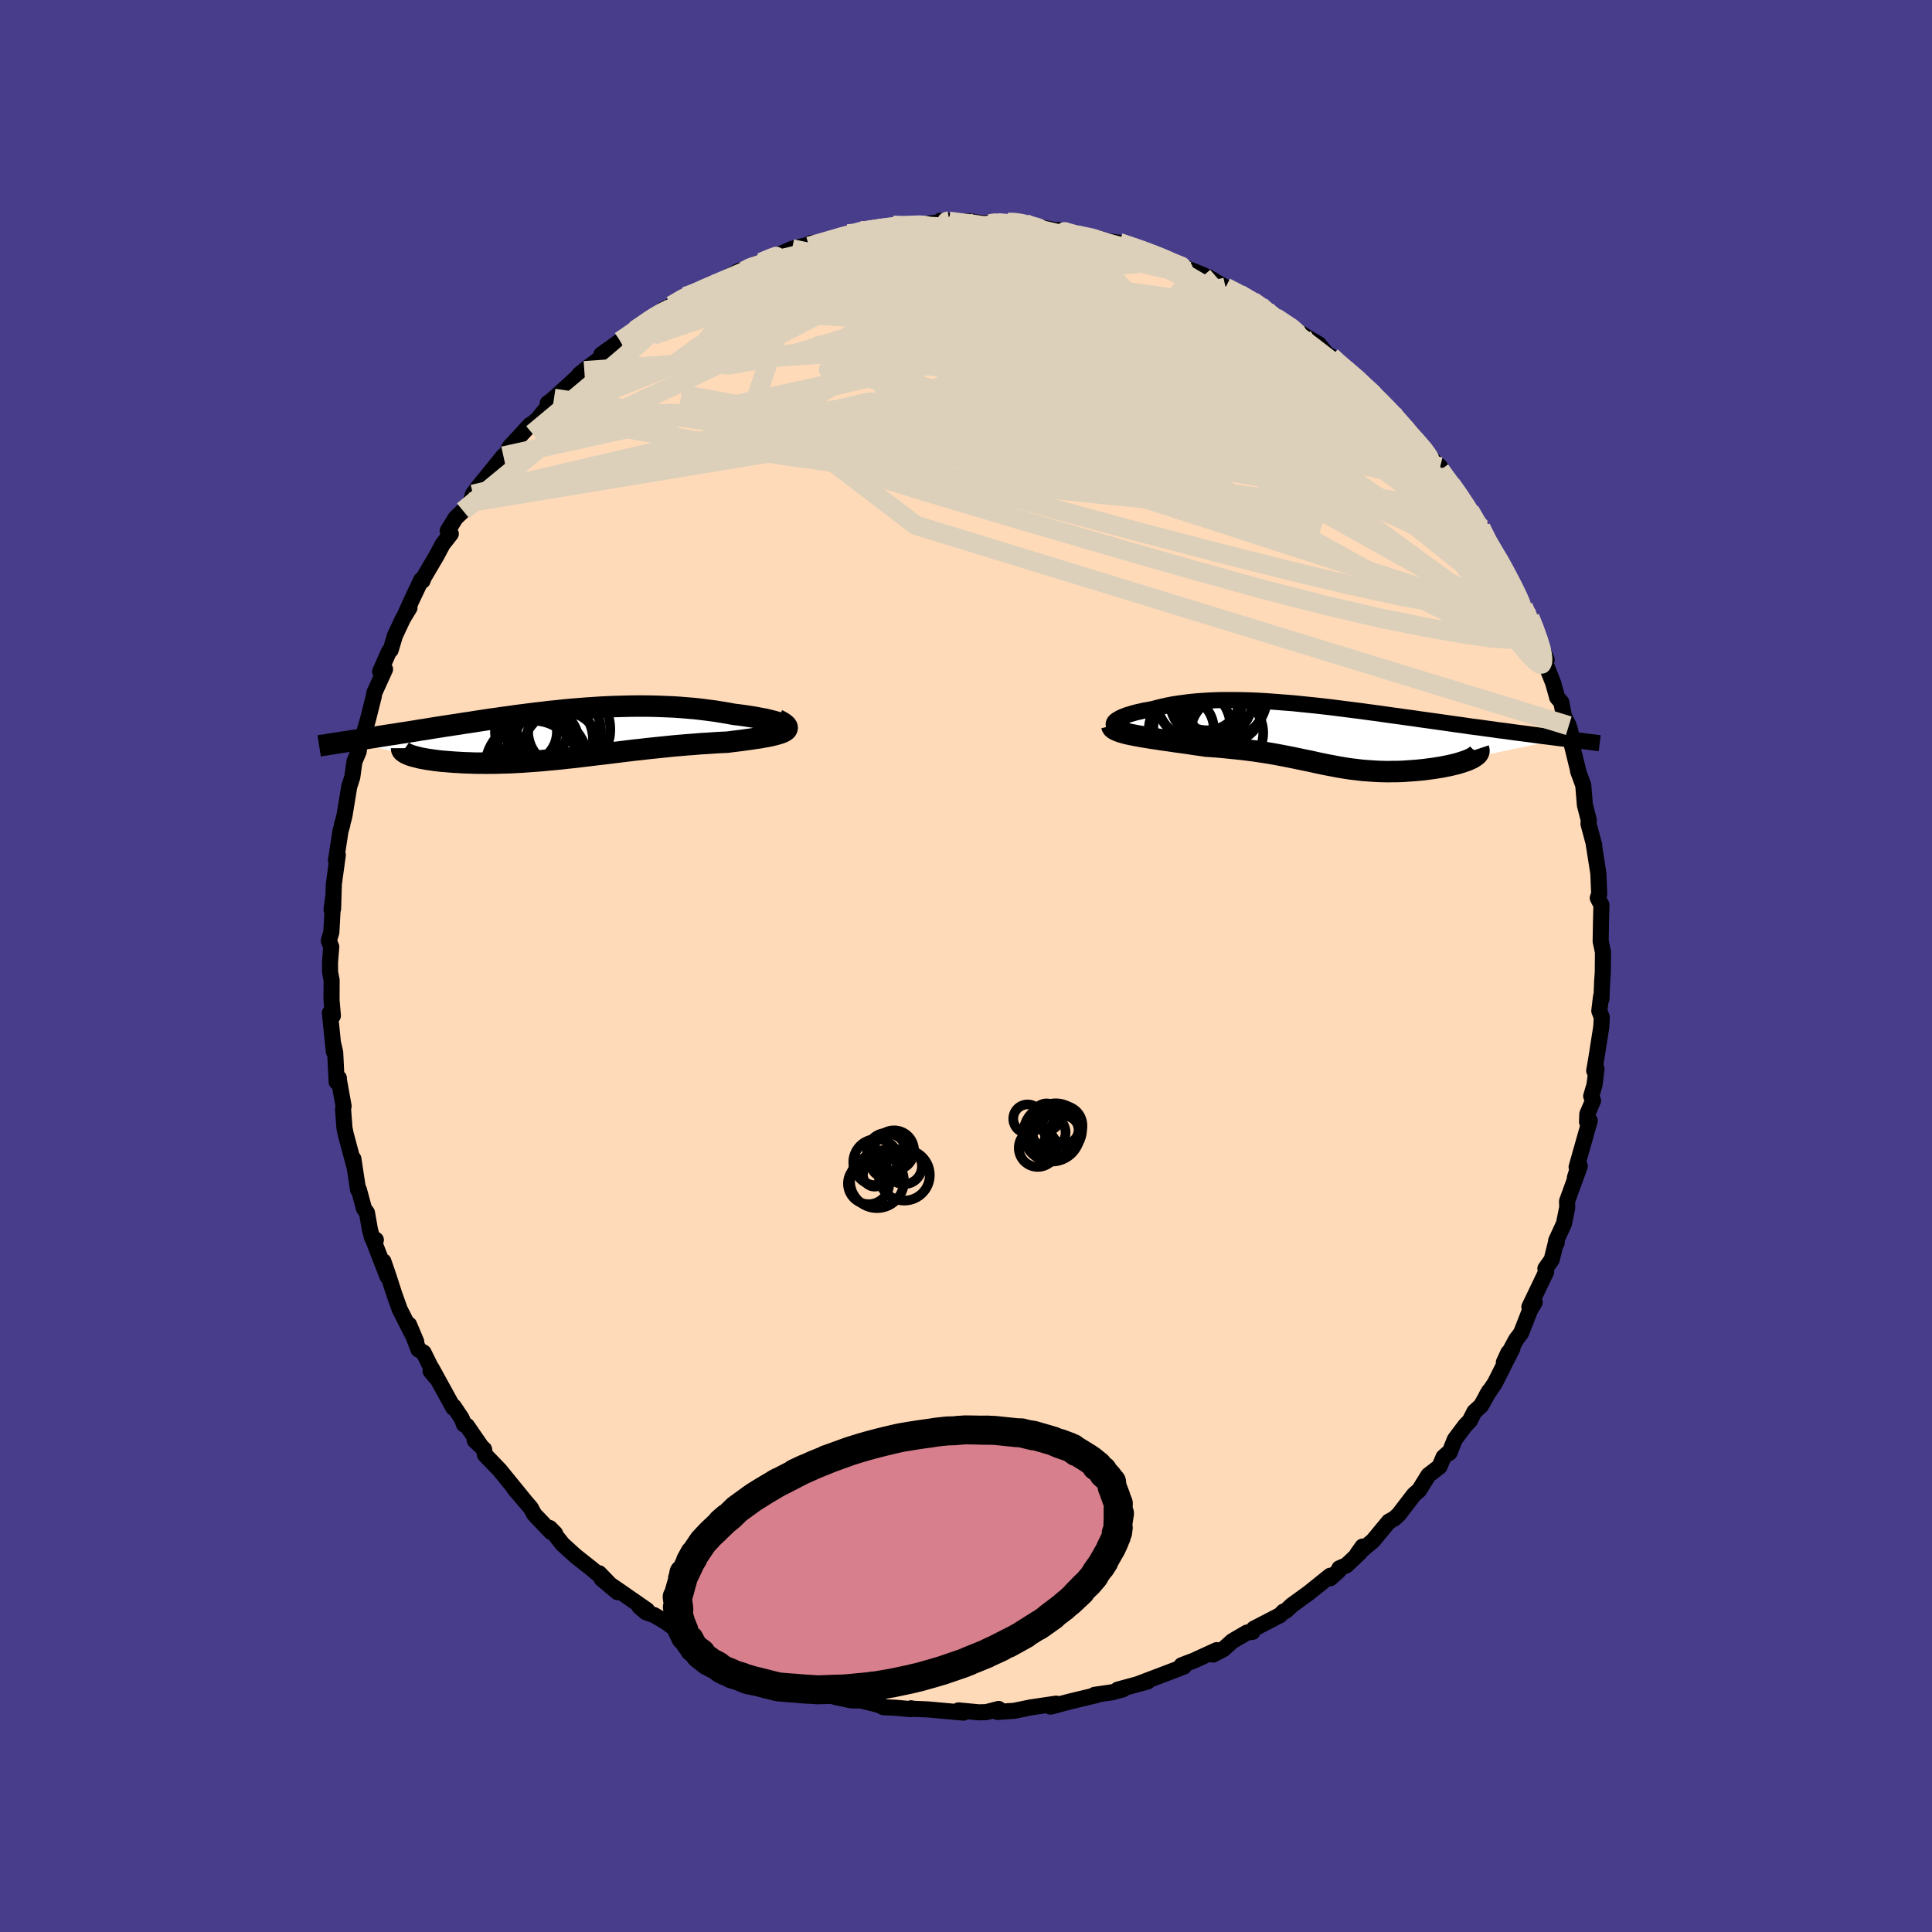 
  <svg viewBox="-100 -100 200 200" xmlns="http://www.w3.org/2000/svg" width="500" height="500" id="face-svg">
    <defs>
      <clipPath id="leftEyeClipPath">
        <polyline points="23,-0.94 22.88,-1.01 22.72,-1.09 22.53,-1.17 22.29,-1.25 22.02,-1.33 21.72,-1.41 21.39,-1.49 21.03,-1.58 20.64,-1.65 20.22,-1.73 19.78,-1.81 19.32,-1.88 18.84,-1.95 18.34,-2.02 17.82,-2.08 17.17,-2.2 16.51,-2.31 15.82,-2.42 15.13,-2.51 14.42,-2.6 13.71,-2.68 12.98,-2.74 12.25,-2.8 11.51,-2.85 10.76,-2.88 10.01,-2.91 9.26,-2.93 8.5,-2.94 7.74,-2.94 6.98,-2.93 6.22,-2.91 5.47,-2.89 4.71,-2.86 3.95,-2.82 3.19,-2.77 2.44,-2.72 1.69,-2.66 0.95,-2.6 0.21,-2.53 -0.53,-2.45 -1.26,-2.38 -1.98,-2.29 -2.7,-2.21 -3.42,-2.12 -4.12,-2.03 -4.82,-1.94 -5.51,-1.84 -6.19,-1.75 -6.86,-1.65 -7.53,-1.56 -8.18,-1.46 -8.83,-1.36 -9.46,-1.26 -10.09,-1.17 -10.7,-1.07 -11.31,-0.98 -11.9,-0.89 -12.48,-0.8 -13.06,-0.71 -13.61,-0.62 -14.16,-0.53 -14.7,-0.45 -15.22,-0.36 -15.73,-0.28 -16.23,-0.2 -16.72,-0.13 -17.2,-0.05 -17.67,0.02 -18.13,0.09 -18.58,0.16 -19.02,0.23 -19.45,0.3 -19.86,0.36 -20.27,0.43 -20.67,0.49 -21.06,0.55 -21.43,0.61 -21.8,0.66 -22.15,0.72 -15.88,2.08 -15.71,2.15 -15.53,2.21 -15.33,2.27 -15.12,2.32 -14.89,2.38 -14.65,2.44 -14.39,2.49 -14.11,2.54 -13.82,2.59 -13.52,2.63 -13.2,2.68 -12.86,2.72 -12.52,2.76 -12.16,2.79 -11.79,2.82 -11.4,2.85 -11,2.88 -10.58,2.9 -10.15,2.93 -9.71,2.94 -9.25,2.96 -8.78,2.97 -8.3,2.97 -7.81,2.98 -7.31,2.97 -6.8,2.97 -6.28,2.95 -5.76,2.94 -5.22,2.92 -4.68,2.89 -4.12,2.86 -3.56,2.82 -3,2.78 -2.43,2.74 -1.85,2.69 -1.26,2.63 -0.67,2.58 -0.07,2.52 0.53,2.45 1.14,2.39 1.75,2.32 2.37,2.24 2.99,2.17 3.62,2.09 4.26,2.02 4.9,1.94 5.54,1.86 6.2,1.78 6.85,1.7 7.51,1.62 8.18,1.55 8.85,1.47 9.52,1.4 10.2,1.33 10.89,1.26 11.57,1.19 12.27,1.13 12.96,1.07 13.66,1.02 14.35,0.96 15.05,0.92 15.75,0.87 16.44,0.83 17.13,0.8 17.65,0.73 18.15,0.67 18.64,0.61 19.12,0.54 19.58,0.48 20.02,0.41 20.45,0.35 20.85,0.28 21.23,0.21 21.59,0.14 21.92,0.06 22.23,-0.02 22.5,-0.1 22.73,-0.18 22.94,-0.27" />
      </clipPath>
      <clipPath id="rightEyeClipPath">
        <polyline points="-22.08,-1.4 -22.02,-1.5 -21.92,-1.6 -21.79,-1.7 -21.62,-1.8 -21.43,-1.91 -21.21,-2.01 -20.96,-2.11 -20.69,-2.21 -20.39,-2.3 -20.06,-2.4 -19.72,-2.49 -19.35,-2.57 -18.96,-2.66 -18.55,-2.73 -18.12,-2.81 -17.63,-2.94 -17.11,-3.07 -16.57,-3.19 -16.01,-3.3 -15.43,-3.39 -14.84,-3.47 -14.22,-3.55 -13.6,-3.61 -12.95,-3.66 -12.29,-3.7 -11.62,-3.73 -10.93,-3.75 -10.23,-3.75 -9.52,-3.75 -8.8,-3.74 -8.07,-3.72 -7.33,-3.69 -6.58,-3.65 -5.83,-3.6 -5.06,-3.54 -4.29,-3.48 -3.52,-3.42 -2.74,-3.34 -1.96,-3.26 -1.17,-3.18 -0.38,-3.09 0.41,-3 1.19,-2.9 1.98,-2.8 2.77,-2.7 3.56,-2.6 4.34,-2.49 5.12,-2.39 5.89,-2.28 6.66,-2.17 7.42,-2.07 8.18,-1.96 8.93,-1.86 9.67,-1.75 10.4,-1.65 11.12,-1.55 11.83,-1.45 12.53,-1.35 13.22,-1.25 13.9,-1.16 14.57,-1.06 15.22,-0.97 15.86,-0.89 16.49,-0.8 17.1,-0.72 17.7,-0.63 18.29,-0.56 18.87,-0.48 19.44,-0.4 19.99,-0.33 20.54,-0.26 21.07,-0.19 21.59,-0.12 22.1,-0.05 22.59,0.01 23.08,0.07 23.55,0.13 24,0.19 24.45,0.24 15.12,2.19 14.97,2.28 14.79,2.36 14.6,2.45 14.39,2.53 14.16,2.61 13.92,2.69 13.66,2.77 13.39,2.85 13.1,2.92 12.8,2.99 12.49,3.06 12.17,3.12 11.84,3.19 11.5,3.24 11.15,3.3 10.78,3.35 10.4,3.4 10.02,3.45 9.62,3.49 9.21,3.53 8.8,3.56 8.38,3.59 7.96,3.62 7.54,3.64 7.11,3.65 6.68,3.65 6.25,3.66 5.82,3.65 5.39,3.64 4.97,3.62 4.54,3.59 4.12,3.56 3.69,3.53 3.27,3.48 2.85,3.43 2.43,3.38 2.01,3.32 1.59,3.25 1.17,3.18 0.75,3.1 0.33,3.02 -0.1,2.94 -0.53,2.85 -0.97,2.76 -1.41,2.66 -1.86,2.56 -2.32,2.47 -2.79,2.37 -3.27,2.27 -3.76,2.17 -4.26,2.07 -4.79,1.97 -5.32,1.87 -5.88,1.77 -6.45,1.68 -7.04,1.59 -7.66,1.5 -8.29,1.42 -8.95,1.34 -9.62,1.27 -10.32,1.2 -11.04,1.13 -11.78,1.07 -12.54,1.02 -13.06,0.94 -13.58,0.87 -14.11,0.79 -14.63,0.71 -15.16,0.64 -15.68,0.57 -16.2,0.49 -16.71,0.42 -17.21,0.35 -17.71,0.27 -18.19,0.2 -18.67,0.12 -19.12,0.05 -19.56,-0.03 -19.98,-0.11" />
      </clipPath>
      <filter id="fuzzy">
        <feTurbulence id="turbulence" baseFrequency="0.05" numOctaves="3" type="noise" result="noise" />
        <feDisplacementMap in="SourceGraphic" in2="noise" scale="2" />
      </filter>
      <linearGradient id="rainbowGradient" x1="0%" y1="0%" x2="100%" y2="0%">
        <stop offset="0%" style="stop-color: rgb(185, 55, 55); stop-opacity: 1" />
        <stop offset="50%" style="stop-color: rgb(192, 192, 192); stop-opacity: 1" />
        <stop offset="100%" style="stop-color: rgb(148, 0, 211); stop-opacity: 1" />
      </linearGradient>
    </defs>
    <rect x="-100" y="-100" width="100%" height="100%" fill="rgb(72, 61, 139)" />
    <polyline id="faceContour" points="65.92,0.69 65.86,1.5 65.78,3.42 65.74,3.15 65.56,4.65 65.82,5.31 65.76,6.33 65.22,9.76 65.03,10.84 65.27,10.64 65.06,12.32 64.72,13.47 64.91,13.94 64.32,15.32 64.29,16.15 64.57,16.01 63.21,20.81 63.38,20.81 63.03,21.92 63.54,20.72 62.22,24.35 62.24,25 61.9,26.67 61.09,28.44 61.15,28.66 61.16,28.27 60.63,30.4 59.98,31.32 60.06,31.66 58.32,35.29 58.87,34.82 58.4,35.6 57.46,38 56.95,38.67 55.68,41.03 56.14,40.03 56.57,39.57 54.74,43.2 53.9,44.44 54.16,44 53.33,45.5 52.63,46.14 52.15,47.08 51.67,47.58 50.6,49.01 50.05,50.39 50.11,50.24 49.44,50.83 49.01,51.83 47.87,52.71 46.9,54.27 46.38,54.72 44.78,56.8 44.34,57.2 43.78,57.51 42.13,59.5 40.51,60.86 41.05,60.1 40.77,60.72 39.38,62.04 38.65,62.35 38.6,62.58 37.71,63.38 37.7,63.12 35.47,64.91 33.73,66.17 33.09,66.77 32.87,66.83 32.51,67.2 29.79,68.61 29.66,68.93 29.09,69 27.57,69.89 26.62,70.74 25.58,71.28 25.96,70.82 23.38,72 23.33,72 22.32,72.39 22.56,72.52 21.42,72.96 17.76,74.35 18.8,74.07 15.71,74.91 16.25,74.88 15.16,75.18 13.31,75.45 13.17,75.56 13.5,75.48 10.84,76.12 8.75,76.67 9.2,76.56 9.34,76.36 7.25,76.67 6.76,76.74 5,77.1 3.26,77.22 3.38,76.91 2.1,77.24 1.32,77.26 -0.77,77.06 -0.26,77.29 -3.46,77 -3.92,76.96 -5.59,76.89 -5.68,76.84 -5.72,76.93 -7.24,76.79 -8.53,76.73 -9.24,76.39 -8.7,76.57 -10.84,76.04 -11.88,76.02 -13.54,75.67 -15.56,74.86 -14.64,75.15 -15.07,75.06 -17.13,74.27 -18.05,74.08 -19.27,73.92 -19.28,73.78 -23,72.49 -22.24,72.36 -23.27,72.3 -24.64,71.51 -25.03,71.16 -25.94,71.05 -26.41,70.52 -27.34,70.27 -28.54,69.69 -29.4,69.14 -31.07,67.91 -32.27,67.2 -33.13,66.9 -33.81,66.32 -33.02,66.68 -36.06,64.57 -37.72,63.44 -36.08,64.82 -37.98,62.86 -37.74,63.25 -38.72,62.42 -40.44,61.06 -41.76,59.86 -43.09,58.18 -42.54,58.74 -42.95,58.59 -44.69,56.77 -45.06,56.09 -46.79,54.07 -45.55,55.52 -46.79,54 -48.28,52.17 -49.8,50.59 -49.89,50.03 -50.86,49.11 -50.25,49.65 -51.67,47.59 -51.96,47.46 -52.22,46.81 -53.03,45.6 -53.07,45.73 -55.32,41.64 -55.42,41.94 -54.89,42.58 -56.15,40.02 -56.68,39.7 -57.66,37.12 -56.91,38.89 -57.52,37.72 -58.62,35.55 -59.2,33.92 -59.78,32.12 -60.31,30.58 -59.89,32.15 -61.47,28.07 -61.09,28.35 -61.48,28.15 -61.71,27.25 -62.01,25.55 -62.32,25.11 -62.85,23.15 -62.93,23.17 -63.42,19.96 -63.33,20.69 -64.22,17.37 -64.34,16.77 -64.49,14.8 -64.43,14.51 -64.93,11.72 -64.92,11.6 -65.15,12 -65.3,8.95 -65.48,8.16 -65.44,8.86 -65.85,4.86 -65.54,5.15 -65.68,3.52 -65.67,1.48 -65.83,0.64 -65.84,-0.36 -65.71,-1.99 -65.96,-2.61 -65.7,-3.49 -65.49,-7.24 -65.68,-5.85 -65.52,-5.91 -65.44,-8.49 -65.03,-11.49 -65.22,-10.91 -64.75,-13.99 -64.56,-14.63 -64.6,-14.64 -64.42,-15.23 -64.32,-15.68 -63.85,-18.56 -63.53,-19.56 -63.31,-21.16 -62.88,-22.17 -62.72,-23.19 -62.43,-23.94 -62.53,-23.38 -61.91,-25.51 -61.31,-27.9 -61.25,-28.28 -60.14,-30.72 -60.65,-30.48 -59.74,-32.55 -59.56,-32.71 -59.12,-34.19 -58.29,-35.96 -57.61,-37.08 -58.11,-36.26 -57.4,-37.85 -56.39,-39.98 -56.26,-39.88 -56.15,-40.19 -54.81,-42.47 -54.17,-43.67 -53.33,-44.74 -53.66,-45.04 -52.83,-46.39 -52.06,-47.12 -51.3,-48 -51.04,-48.83 -50.51,-49.56 -48.97,-51.45 -47.89,-52.79 -47.66,-52.89 -47.24,-53.73 -46.38,-54.65 -45.11,-56.03 -45.62,-55.49 -44.33,-56.62 -42.83,-58.46 -43.3,-58.26 -43.15,-58.35 -42.65,-58.76 -39.51,-61.62 -40.04,-61.23 -39.26,-61.86 -37.33,-63.3 -37.75,-63.3 -35.79,-64.69 -34.81,-65.4 -34.93,-65.15 -34.27,-65.81 -32.2,-67.29 -31.38,-67.92 -30.48,-68.37 -29.04,-69.31 -28.72,-69.36 -27.27,-70.19 -26.75,-70.22 -26.4,-70.56 -25.66,-70.77 -23.44,-71.99 -22.97,-71.95 -22.37,-72.36 -21.62,-72.68 -21.65,-72.7 -20.77,-73.01 -18.01,-74.24 -16.38,-74.65 -16.06,-74.84 -16.25,-74.5 -13.9,-75.15 -12.24,-75.79 -10.98,-75.88 -11.69,-75.78 -11.03,-76.14 -10.6,-76.04 -7.85,-76.55 -7.54,-76.66 -5.58,-76.61 -5.76,-76.73 -3.6,-76.88 -1.71,-77.13 -2.67,-77.14 -1.35,-77.07 0.56,-77.08 -0.02,-77.09 2.47,-76.82 2.1,-76.91 4.31,-76.99 5.31,-76.98 6.08,-76.88 5.17,-76.94 7.67,-76.46 10.41,-75.97 9.59,-76.19 10.09,-76 11.47,-75.68 14.06,-75.21 13.12,-75.47 14.25,-75.09 15.88,-74.87 17.63,-74.3 17.22,-74.49 21.1,-72.94 19.81,-73.64 20.77,-73.03 21.29,-72.83 24.6,-71.51 24.52,-71.41 25.07,-71.31 26.09,-70.7 26.87,-70.26 28.29,-69.57 29.62,-68.85 30.46,-68.34 31.08,-67.87 30.98,-67.77 32.03,-67.15 34.86,-65.37 34.8,-65.26 34.12,-65.77 36.53,-64.36 37.31,-63.39 37.8,-63.1 38.54,-62.39 38.95,-62.03 41.22,-60.26 41.54,-59.72 42.61,-58.95 43.62,-57.77 44.57,-56.78 43.99,-57.2 44.54,-56.7 45.48,-55.56 47.38,-53.63 46.85,-53.78 49.08,-51.67 48.68,-51.95 49.09,-51.33 50.56,-49.32 50.2,-49.87 50.51,-49.49 52.15,-47.12 53.43,-44.99 53.3,-45.36 54.09,-43.57 54.66,-42.88 55.61,-41.32 55.78,-41.17 55.9,-40.46 56.52,-39.7 57.68,-37.21 57.94,-36.63 58.64,-34.9 58.37,-36.08 58.67,-35.4 59.73,-32.64 60.11,-31.7 59.95,-31.63 59.91,-31.51 60.78,-29.3 61.2,-27.8 61.63,-27.3 61.9,-25.84 62.4,-24.87 62.6,-24.14 62.64,-23.21 63.42,-20.03 63.36,-20.18 63.9,-18.71 64.07,-16.65 64.47,-15.1 64.44,-14.71 65.04,-12.49 64.96,-12.77 65.25,-10.93 65.46,-9.6 65.55,-7.46 65.4,-7.04 65.78,-6.32 65.74,-4.76 65.7,-2.54 65.8,-2.1 65.94,-1.43 65.92,0.69 65.86,1.5" fill="rgb(255, 218, 185)" stroke="black" stroke-width="1.667" stroke-linejoin="round" filter="url(#fuzzy)" />
    <g transform="translate(37.4 -23.78)">
      <polyline id="rightCountour" points="-22.08,-1.4 -22.02,-1.5 -21.92,-1.6 -21.79,-1.7 -21.62,-1.8 -21.43,-1.91 -21.21,-2.01 -20.96,-2.11 -20.69,-2.21 -20.39,-2.3 -20.06,-2.4 -19.72,-2.49 -19.35,-2.57 -18.96,-2.66 -18.55,-2.73 -18.12,-2.81 -17.63,-2.94 -17.11,-3.07 -16.57,-3.19 -16.01,-3.3 -15.43,-3.39 -14.84,-3.47 -14.22,-3.55 -13.6,-3.61 -12.95,-3.66 -12.29,-3.7 -11.62,-3.73 -10.93,-3.75 -10.23,-3.75 -9.52,-3.75 -8.8,-3.74 -8.07,-3.72 -7.33,-3.69 -6.58,-3.65 -5.83,-3.6 -5.06,-3.54 -4.29,-3.48 -3.52,-3.42 -2.74,-3.34 -1.96,-3.26 -1.17,-3.18 -0.38,-3.09 0.41,-3 1.19,-2.9 1.98,-2.8 2.77,-2.7 3.56,-2.6 4.34,-2.49 5.12,-2.39 5.89,-2.28 6.66,-2.17 7.42,-2.07 8.18,-1.96 8.93,-1.86 9.67,-1.75 10.4,-1.65 11.12,-1.55 11.83,-1.45 12.53,-1.35 13.22,-1.25 13.9,-1.16 14.57,-1.06 15.22,-0.97 15.86,-0.89 16.49,-0.8 17.1,-0.72 17.7,-0.63 18.29,-0.56 18.87,-0.48 19.44,-0.4 19.99,-0.33 20.54,-0.26 21.07,-0.19 21.59,-0.12 22.1,-0.05 22.59,0.01 23.08,0.07 23.55,0.13 24,0.19 24.45,0.24 15.12,2.19 14.97,2.28 14.79,2.36 14.6,2.45 14.39,2.53 14.16,2.61 13.92,2.69 13.66,2.77 13.39,2.85 13.1,2.92 12.8,2.99 12.49,3.06 12.17,3.12 11.84,3.19 11.5,3.24 11.15,3.3 10.78,3.35 10.4,3.4 10.02,3.45 9.62,3.49 9.21,3.53 8.8,3.56 8.38,3.59 7.96,3.62 7.54,3.64 7.11,3.65 6.68,3.65 6.25,3.66 5.82,3.65 5.39,3.64 4.97,3.62 4.54,3.59 4.12,3.56 3.69,3.53 3.27,3.48 2.85,3.43 2.43,3.38 2.01,3.32 1.59,3.25 1.17,3.18 0.75,3.1 0.33,3.02 -0.1,2.94 -0.53,2.85 -0.97,2.76 -1.41,2.66 -1.86,2.56 -2.32,2.47 -2.79,2.37 -3.27,2.27 -3.76,2.17 -4.26,2.07 -4.79,1.97 -5.32,1.87 -5.88,1.77 -6.45,1.68 -7.04,1.59 -7.66,1.5 -8.29,1.42 -8.95,1.34 -9.62,1.27 -10.32,1.2 -11.04,1.13 -11.78,1.07 -12.54,1.02 -13.06,0.94 -13.58,0.87 -14.11,0.79 -14.63,0.71 -15.16,0.64 -15.68,0.57 -16.2,0.49 -16.71,0.42 -17.21,0.35 -17.71,0.27 -18.19,0.2 -18.67,0.12 -19.12,0.05 -19.56,-0.03 -19.98,-0.11" fill="white" stroke="white" stroke-width="0" stroke-linejoin="round" filter="url(#fuzzy)" />
    </g>
    <g transform="translate(-41.83 -23.97)">
      <polyline id="leftCountour" points="23,-0.94 22.88,-1.01 22.72,-1.09 22.53,-1.17 22.29,-1.25 22.02,-1.33 21.72,-1.41 21.39,-1.49 21.03,-1.58 20.64,-1.65 20.22,-1.73 19.78,-1.81 19.32,-1.88 18.84,-1.95 18.34,-2.02 17.82,-2.08 17.17,-2.2 16.51,-2.31 15.82,-2.42 15.13,-2.51 14.42,-2.6 13.71,-2.68 12.98,-2.74 12.25,-2.8 11.51,-2.85 10.76,-2.88 10.01,-2.91 9.26,-2.93 8.5,-2.94 7.74,-2.94 6.98,-2.93 6.22,-2.91 5.47,-2.89 4.71,-2.86 3.95,-2.82 3.19,-2.77 2.44,-2.72 1.69,-2.66 0.95,-2.6 0.21,-2.53 -0.53,-2.45 -1.26,-2.38 -1.98,-2.29 -2.7,-2.21 -3.42,-2.12 -4.12,-2.03 -4.82,-1.94 -5.51,-1.84 -6.19,-1.75 -6.86,-1.65 -7.53,-1.56 -8.18,-1.46 -8.83,-1.36 -9.46,-1.26 -10.09,-1.17 -10.7,-1.07 -11.31,-0.98 -11.9,-0.89 -12.48,-0.8 -13.06,-0.71 -13.61,-0.62 -14.16,-0.53 -14.7,-0.45 -15.22,-0.36 -15.73,-0.28 -16.23,-0.2 -16.72,-0.13 -17.2,-0.05 -17.67,0.02 -18.13,0.09 -18.58,0.16 -19.02,0.23 -19.45,0.3 -19.86,0.36 -20.27,0.43 -20.67,0.49 -21.06,0.55 -21.43,0.61 -21.8,0.66 -22.15,0.72 -15.88,2.08 -15.71,2.15 -15.53,2.21 -15.33,2.27 -15.12,2.32 -14.89,2.38 -14.65,2.44 -14.39,2.49 -14.11,2.54 -13.82,2.59 -13.52,2.63 -13.2,2.68 -12.86,2.72 -12.52,2.76 -12.16,2.79 -11.79,2.82 -11.4,2.85 -11,2.88 -10.58,2.9 -10.15,2.93 -9.71,2.94 -9.25,2.96 -8.78,2.97 -8.3,2.97 -7.81,2.98 -7.31,2.97 -6.8,2.97 -6.28,2.95 -5.76,2.94 -5.22,2.92 -4.68,2.89 -4.12,2.86 -3.56,2.82 -3,2.78 -2.43,2.74 -1.85,2.69 -1.26,2.63 -0.67,2.58 -0.07,2.52 0.53,2.45 1.14,2.39 1.75,2.32 2.37,2.24 2.99,2.17 3.62,2.09 4.26,2.02 4.9,1.94 5.54,1.86 6.2,1.78 6.85,1.7 7.51,1.62 8.18,1.55 8.85,1.47 9.52,1.4 10.2,1.33 10.89,1.26 11.57,1.19 12.27,1.13 12.96,1.07 13.66,1.02 14.35,0.96 15.05,0.92 15.75,0.87 16.44,0.83 17.13,0.8 17.65,0.73 18.15,0.67 18.64,0.61 19.12,0.54 19.58,0.48 20.02,0.41 20.45,0.35 20.85,0.28 21.23,0.21 21.59,0.14 21.92,0.06 22.23,-0.02 22.5,-0.1 22.73,-0.18 22.94,-0.27" fill="white" stroke="white" stroke-width="0" stroke-linejoin="round" filter="url(#fuzzy)" />
    </g>
    <g transform="translate(37.4 -23.78)">
      <polyline id="rightUpper" points="-20.52,-0.67 -20.89,-0.7 -21.2,-0.75 -21.46,-0.81 -21.68,-0.87 -21.85,-0.95 -21.98,-1.03 -22.06,-1.11 -22.11,-1.2 -22.11,-1.3 -22.08,-1.4 -22.02,-1.5 -21.92,-1.6 -21.79,-1.7 -21.62,-1.8 -21.43,-1.91 -21.21,-2.01 -20.96,-2.11 -20.69,-2.21 -20.39,-2.3 -20.06,-2.4 -19.72,-2.49 -19.35,-2.57 -18.96,-2.66 -18.55,-2.73 -18.12,-2.81 -17.63,-2.94 -17.11,-3.07 -16.57,-3.19 -16.01,-3.3 -15.43,-3.39 -14.84,-3.47 -14.22,-3.55 -13.6,-3.61 -12.95,-3.66 -12.29,-3.7 -11.62,-3.73 -10.93,-3.75 -10.23,-3.75 -9.52,-3.75 -8.8,-3.74 -8.07,-3.72 -7.33,-3.69 -6.58,-3.65 -5.83,-3.6 -5.06,-3.54 -4.29,-3.48 -3.52,-3.42 -2.74,-3.34 -1.96,-3.26 -1.17,-3.18 -0.38,-3.09 0.41,-3 1.19,-2.9 1.98,-2.8 2.77,-2.7 3.56,-2.6 4.34,-2.49 5.12,-2.39 5.89,-2.28 6.66,-2.17 7.42,-2.07 8.18,-1.96 8.93,-1.86 9.67,-1.75 10.4,-1.65 11.12,-1.55 11.83,-1.45 12.53,-1.35 13.22,-1.25 13.9,-1.16 14.57,-1.06 15.22,-0.97 15.86,-0.89 16.49,-0.8 17.1,-0.72 17.7,-0.63 18.29,-0.56 18.87,-0.48 19.44,-0.4 19.99,-0.33 20.54,-0.26 21.07,-0.19 21.59,-0.12 22.1,-0.05 22.59,0.01 23.08,0.07 23.55,0.13 24,0.19 24.45,0.24 24.88,0.3 25.3,0.35 25.71,0.4 26.1,0.45 26.48,0.5 26.85,0.55 27.21,0.59 27.55,0.63 27.88,0.68 28.2,0.72" fill="none" stroke="black" stroke-width="1.667" stroke-linejoin="round" filter="url(#fuzzy)" />
      <polyline id="rightLower" points="-22.31,-1.1 -22.28,-0.98 -22.2,-0.86 -22.07,-0.75 -21.88,-0.65 -21.66,-0.55 -21.39,-0.45 -21.08,-0.36 -20.74,-0.27 -20.38,-0.19 -19.98,-0.11 -19.56,-0.03 -19.12,0.05 -18.67,0.12 -18.19,0.2 -17.71,0.27 -17.21,0.35 -16.71,0.42 -16.2,0.49 -15.68,0.57 -15.16,0.64 -14.63,0.71 -14.11,0.79 -13.58,0.87 -13.06,0.94 -12.54,1.02 -11.78,1.07 -11.04,1.13 -10.32,1.2 -9.62,1.27 -8.95,1.34 -8.29,1.42 -7.66,1.5 -7.04,1.59 -6.45,1.68 -5.88,1.77 -5.32,1.87 -4.79,1.97 -4.26,2.07 -3.76,2.17 -3.27,2.27 -2.79,2.37 -2.32,2.47 -1.86,2.56 -1.41,2.66 -0.97,2.76 -0.53,2.85 -0.1,2.94 0.33,3.02 0.75,3.1 1.17,3.18 1.59,3.25 2.01,3.32 2.43,3.38 2.85,3.43 3.27,3.48 3.69,3.53 4.12,3.56 4.54,3.59 4.97,3.62 5.39,3.64 5.82,3.65 6.25,3.66 6.68,3.65 7.11,3.65 7.54,3.64 7.96,3.62 8.38,3.59 8.8,3.56 9.21,3.53 9.62,3.49 10.02,3.45 10.4,3.4 10.78,3.35 11.15,3.3 11.5,3.24 11.84,3.19 12.17,3.12 12.49,3.06 12.8,2.99 13.1,2.92 13.39,2.85 13.66,2.77 13.92,2.69 14.16,2.61 14.39,2.53 14.6,2.45 14.79,2.36 14.97,2.28 15.12,2.19 15.26,2.1 15.38,2.01 15.48,1.93 15.57,1.84 15.63,1.75 15.67,1.66 15.7,1.57 15.7,1.47 15.69,1.38 15.66,1.29" fill="none" stroke="black" stroke-width="2.222" stroke-linejoin="round" filter="url(#fuzzy)" />
      <circle r="4.296" cx="-13.431" cy="-3.914" stroke="black" fill="none" stroke-width="1.0" filter="url(#fuzzy)" clip-path="url(#rightEyeClipPath)" /><circle r="4.312" cx="-12.031" cy="-3.859" stroke="black" fill="none" stroke-width="1.0" filter="url(#fuzzy)" clip-path="url(#rightEyeClipPath)" /><circle r="4.66" cx="-13.346" cy="-0.809" stroke="black" fill="none" stroke-width="1.0" filter="url(#fuzzy)" clip-path="url(#rightEyeClipPath)" /><circle r="4.468" cx="-13.226" cy="-3.959" stroke="black" fill="none" stroke-width="1.0" filter="url(#fuzzy)" clip-path="url(#rightEyeClipPath)" /><circle r="4.12" cx="-14.141" cy="-0.984" stroke="black" fill="none" stroke-width="1.0" filter="url(#fuzzy)" clip-path="url(#rightEyeClipPath)" /><circle r="3.766" cx="-10.396" cy="-0.349" stroke="black" fill="none" stroke-width="1.0" filter="url(#fuzzy)" clip-path="url(#rightEyeClipPath)" /><circle r="3.362" cx="-15.111" cy="-0.749" stroke="black" fill="none" stroke-width="1.0" filter="url(#fuzzy)" clip-path="url(#rightEyeClipPath)" /><circle r="4.53" cx="-10.761" cy="-4.124" stroke="black" fill="none" stroke-width="1.0" filter="url(#fuzzy)" clip-path="url(#rightEyeClipPath)" /><circle r="3.5" cx="-12.446" cy="-4.119" stroke="black" fill="none" stroke-width="1.0" filter="url(#fuzzy)" clip-path="url(#rightEyeClipPath)" /><circle r="3.92" cx="-10.521" cy="-3.214" stroke="black" fill="none" stroke-width="1.0" filter="url(#fuzzy)" clip-path="url(#rightEyeClipPath)" />
      </g>
    <g transform="translate(-41.83 -23.97)">
      <polyline id="leftUpper" points="21.28,-0.51 21.73,-0.51 22.11,-0.52 22.42,-0.55 22.67,-0.58 22.86,-0.63 22.99,-0.68 23.07,-0.73 23.09,-0.8 23.07,-0.86 23,-0.94 22.88,-1.01 22.72,-1.09 22.53,-1.17 22.29,-1.25 22.02,-1.33 21.72,-1.41 21.39,-1.49 21.03,-1.58 20.64,-1.65 20.22,-1.73 19.78,-1.81 19.32,-1.88 18.84,-1.95 18.34,-2.02 17.82,-2.08 17.17,-2.2 16.51,-2.31 15.82,-2.42 15.13,-2.51 14.42,-2.6 13.71,-2.68 12.98,-2.74 12.25,-2.8 11.51,-2.85 10.76,-2.88 10.01,-2.91 9.26,-2.93 8.5,-2.94 7.74,-2.94 6.98,-2.93 6.22,-2.91 5.47,-2.89 4.71,-2.86 3.95,-2.82 3.19,-2.77 2.44,-2.72 1.69,-2.66 0.95,-2.6 0.21,-2.53 -0.53,-2.45 -1.26,-2.38 -1.98,-2.29 -2.7,-2.21 -3.42,-2.12 -4.12,-2.03 -4.82,-1.94 -5.51,-1.84 -6.19,-1.75 -6.86,-1.65 -7.53,-1.56 -8.18,-1.46 -8.83,-1.36 -9.46,-1.26 -10.09,-1.17 -10.7,-1.07 -11.31,-0.98 -11.9,-0.89 -12.48,-0.8 -13.06,-0.71 -13.61,-0.62 -14.16,-0.53 -14.7,-0.45 -15.22,-0.36 -15.73,-0.28 -16.23,-0.2 -16.72,-0.13 -17.2,-0.05 -17.67,0.02 -18.13,0.09 -18.58,0.16 -19.02,0.23 -19.45,0.3 -19.86,0.36 -20.27,0.43 -20.67,0.49 -21.06,0.55 -21.43,0.61 -21.8,0.66 -22.15,0.72 -22.5,0.77 -22.83,0.82 -23.16,0.87 -23.47,0.92 -23.77,0.97 -24.06,1.01 -24.34,1.06 -24.62,1.1 -24.88,1.14 -25.13,1.18" fill="none" stroke="black" stroke-width="2.222" stroke-linejoin="round" filter="url(#fuzzy)" />
      <polyline id="leftLower" points="22.29,-1.53 22.62,-1.36 22.88,-1.21 23.08,-1.06 23.22,-0.93 23.3,-0.8 23.32,-0.68 23.29,-0.57 23.22,-0.46 23.1,-0.37 22.94,-0.27 22.73,-0.18 22.5,-0.1 22.23,-0.02 21.92,0.06 21.59,0.14 21.23,0.21 20.85,0.28 20.45,0.35 20.02,0.41 19.58,0.48 19.12,0.54 18.64,0.61 18.15,0.67 17.65,0.73 17.13,0.8 16.44,0.83 15.75,0.87 15.05,0.92 14.35,0.96 13.66,1.02 12.96,1.07 12.27,1.13 11.57,1.19 10.89,1.26 10.2,1.33 9.52,1.4 8.85,1.47 8.18,1.55 7.51,1.62 6.85,1.7 6.2,1.78 5.54,1.86 4.9,1.94 4.26,2.02 3.62,2.09 2.99,2.17 2.37,2.24 1.75,2.32 1.14,2.39 0.53,2.45 -0.07,2.52 -0.67,2.58 -1.26,2.63 -1.85,2.69 -2.43,2.74 -3,2.78 -3.56,2.82 -4.12,2.86 -4.68,2.89 -5.22,2.92 -5.76,2.94 -6.28,2.95 -6.8,2.97 -7.31,2.97 -7.81,2.98 -8.3,2.97 -8.78,2.97 -9.25,2.96 -9.71,2.94 -10.15,2.93 -10.58,2.9 -11,2.88 -11.4,2.85 -11.79,2.82 -12.16,2.79 -12.52,2.76 -12.86,2.72 -13.2,2.68 -13.52,2.63 -13.82,2.59 -14.11,2.54 -14.39,2.49 -14.65,2.44 -14.89,2.38 -15.12,2.32 -15.33,2.27 -15.53,2.21 -15.71,2.15 -15.88,2.08 -16.02,2.02 -16.15,1.96 -16.27,1.89 -16.36,1.82 -16.45,1.76 -16.51,1.69 -16.56,1.62 -16.59,1.55 -16.6,1.49 -16.6,1.42" fill="none" stroke="black" stroke-width="2.222" stroke-linejoin="round" filter="url(#fuzzy)" />
      <circle r="3.322" cx="-2.467" cy="-0.96" stroke="black" fill="none" stroke-width="1.0" filter="url(#fuzzy)" clip-path="url(#leftEyeClipPath)" /><circle r="3.206" cx="-3.727" cy="-0.265" stroke="black" fill="none" stroke-width="1.0" filter="url(#fuzzy)" clip-path="url(#leftEyeClipPath)" /><circle r="3.986" cx="-0.037" cy="1.565" stroke="black" fill="none" stroke-width="1.0" filter="url(#fuzzy)" clip-path="url(#leftEyeClipPath)" /><circle r="4.418" cx="-1.202" cy="0.57" stroke="black" fill="none" stroke-width="1.0" filter="url(#fuzzy)" clip-path="url(#leftEyeClipPath)" /><circle r="4.904" cx="-3.062" cy="3.465" stroke="black" fill="none" stroke-width="1.0" filter="url(#fuzzy)" clip-path="url(#leftEyeClipPath)" /><circle r="4.866" cx="-2.192" cy="2.8" stroke="black" fill="none" stroke-width="1.0" filter="url(#fuzzy)" clip-path="url(#leftEyeClipPath)" /><circle r="3.09" cx="-2.557" cy="-0.3" stroke="black" fill="none" stroke-width="1.0" filter="url(#fuzzy)" clip-path="url(#leftEyeClipPath)" /><circle r="3.774" cx="0.273" cy="-0.345" stroke="black" fill="none" stroke-width="1.0" filter="url(#fuzzy)" clip-path="url(#leftEyeClipPath)" /><circle r="4.846" cx="0.163" cy="-0.53" stroke="black" fill="none" stroke-width="1.0" filter="url(#fuzzy)" clip-path="url(#leftEyeClipPath)" /><circle r="3.282" cx="-1.572" cy="0.665" stroke="black" fill="none" stroke-width="1.0" filter="url(#fuzzy)" clip-path="url(#leftEyeClipPath)" />
    </g>
    <g id="hairs">
      <polyline points="32.03,-67.15 33.68,-66.05 34.21,-65.59 34.42,-65.24 34.48,-64.86 34.36,-64.48 34,-64.12 33.36,-63.81 32.45,-63.55 31.21,-63.34 29.59,-63.21 27.55,-63.19 25.04,-63.29 22.04,-63.53 18.55,-63.87 14.61,-64.31 10.26,-64.84 5.52,-65.48 0.37,-66.24 -5.3,-67.15 -11.64,-68.18 -18.76,-69.29" fill="none" stroke="rgb(220, 208, 186)" stroke-width="2" stroke-linejoin="round" filter="url(#fuzzy)" /><polyline points="30.46,-68.34 30.87,-67.97 31.31,-67.55 31.82,-67.04 32.17,-66.57 32.26,-66.18 32.07,-65.86 31.63,-65.59 30.93,-65.35 29.97,-65.15 28.72,-65 27.15,-64.89 25.23,-64.84 22.92,-64.87 20.18,-64.99 16.96,-65.22 13.24,-65.57 9.04,-66.04 4.44,-66.61 -0.51,-67.29 -5.8,-68.09 -11.55,-69 -18,-69.99" fill="none" stroke="rgb(220, 208, 186)" stroke-width="2" stroke-linejoin="round" filter="url(#fuzzy)" /><polyline points="2.47,-76.82 2.95,-76.86 4.2,-76.79 5.57,-76.63 6.98,-76.38 8.48,-76.05 10.07,-75.68 11.68,-75.31 13.2,-74.95 14.57,-74.64 15.76,-74.38 16.74,-74.18 17.5,-74.06 18.03,-73.99 18.25,-74 17.98,-74.16" fill="none" stroke="rgb(220, 208, 186)" stroke-width="2" stroke-linejoin="round" filter="url(#fuzzy)" /><polyline points="49.09,-51.33 49.78,-50.2 49.73,-49.67 49.38,-49.08 48.7,-48.42 47.59,-47.85 45.97,-47.47 43.8,-47.32 41.06,-47.38 37.76,-47.65 33.86,-48.07 29.37,-48.64 24.29,-49.34 18.6,-50.19 12.3,-51.24 5.36,-52.51 -2.27,-54.01 -10.6,-55.65 -19.64,-57.37 -29.46,-59.17" fill="none" stroke="rgb(220, 208, 186)" stroke-width="2" stroke-linejoin="round" filter="url(#fuzzy)" /><polyline points="-10.6,-76.04 -8.68,-76.38 -7.44,-76.54 -6.45,-76.62 -5.58,-76.68 -4.87,-76.7 -4.35,-76.68 -4.02,-76.61 -3.87,-76.47 -3.91,-76.27 -4.14,-76.01 -4.57,-75.69 -5.24,-75.32 -6.18,-74.88 -7.41,-74.38 -8.95,-73.8 -10.82,-73.12 -13.05,-72.32 -15.68,-71.39 -18.76,-70.32 -22.34,-69.09 -26.35,-67.73 -30.6,-66.37" fill="none" stroke="rgb(220, 208, 186)" stroke-width="2" stroke-linejoin="round" filter="url(#fuzzy)" /><polyline points="-11.69,-75.78 -10.98,-76.01 -9.98,-76.19 -8.88,-76.33 -7.87,-76.43 -7.01,-76.48 -6.31,-76.5 -5.79,-76.47 -5.47,-76.38 -5.36,-76.24 -5.46,-76.02 -5.78,-75.73 -6.3,-75.38 -7.05,-74.97 -8.05,-74.48 -9.33,-73.92 -10.94,-73.26 -12.91,-72.47 -15.24,-71.54 -17.93,-70.48 -20.97,-69.29 -24.36,-68.05 -28.14,-66.75 -32.46,-65.28" fill="none" stroke="rgb(220, 208, 186)" stroke-width="2" stroke-linejoin="round" filter="url(#fuzzy)" /><polyline points="58.64,-34.9 58.5,-35.36 58.45,-34.98 58.2,-34.46 57.63,-34.19 56.71,-34.22 55.47,-34.49 53.91,-34.98 52.03,-35.7 49.79,-36.69 47.16,-37.98 44.09,-39.58 40.57,-41.48 36.57,-43.7 32.08,-46.25 27.08,-49.16 21.57,-52.45 15.58,-56.15 9.19,-60.3 2.5,-64.94 -4.49,-70.11" fill="none" stroke="rgb(220, 208, 186)" stroke-width="2" stroke-linejoin="round" filter="url(#fuzzy)" /><polyline points="44.57,-56.78 44.41,-56.83 44.79,-56.36 45.39,-55.65 45.95,-54.94 46.36,-54.37 46.57,-53.97 46.55,-53.77 46.32,-53.76 45.86,-53.91 45.19,-54.21 44.3,-54.67 43.19,-55.29 41.8,-56.12 40.08,-57.22 38,-58.64 35.52,-60.4 32.69,-62.51 29.51,-64.96 25.92,-67.76 21.78,-70.94" fill="none" stroke="rgb(220, 208, 186)" stroke-width="2" stroke-linejoin="round" filter="url(#fuzzy)" /><polyline points="-35.79,-64.69 -34.98,-65.11 -33.91,-65.47 -32.34,-65.95 -30.36,-66.48 -28.09,-66.98 -25.6,-67.38 -22.94,-67.67 -20.13,-67.87 -17.19,-67.99 -14.13,-68.08 -10.94,-68.14 -7.64,-68.2 -4.24,-68.24 -0.77,-68.27 2.74,-68.28 6.3,-68.26 9.9,-68.23 13.56,-68.18 17.24,-68.14 20.84,-68.12 24.2,-68.13 27.4,-68.13" fill="none" stroke="rgb(220, 208, 186)" stroke-width="2" stroke-linejoin="round" filter="url(#fuzzy)" /><polyline points="10.41,-75.97 10.21,-76.01 10.9,-75.81 12.03,-75.52 13.29,-75.2 14.57,-74.86 15.86,-74.51 17.14,-74.14 18.37,-73.77 19.5,-73.41 20.48,-73.09 21.26,-72.82 21.82,-72.61 22.17,-72.48 22.28,-72.44 22.14,-72.5 21.7,-72.67 20.92,-72.97 19.72,-73.43 18.09,-74.04" fill="none" stroke="rgb(220, 208, 186)" stroke-width="2" stroke-linejoin="round" filter="url(#fuzzy)" /><polyline points="53.3,-45.36 53.76,-44.13 53.66,-43.53 52.94,-43.43 51.6,-43.76 49.66,-44.44 47.11,-45.43 43.89,-46.8 39.93,-48.63 35.16,-51 29.53,-53.92 23.03,-57.32 15.64,-61.15 7.31,-65.46 -1.87,-70.35" fill="none" stroke="rgb(220, 208, 186)" stroke-width="2" stroke-linejoin="round" filter="url(#fuzzy)" /><polyline points="49.09,-51.33 49.96,-50.15 50.46,-49.46 51.03,-48.64 51.65,-47.68 52.22,-46.76 52.66,-45.98 52.96,-45.39 53.11,-44.98 53.11,-44.78 52.93,-44.77 52.58,-44.95 52.05,-45.34 51.34,-45.94 50.41,-46.8 49.27,-47.94 47.89,-49.37 46.28,-51.08 44.43,-53.06 42.31,-55.32 39.87,-57.95 37.03,-61 33.92,-64.4" fill="none" stroke="rgb(220, 208, 186)" stroke-width="2" stroke-linejoin="round" filter="url(#fuzzy)" /><polyline points="26.87,-70.26 28.1,-69.63 28.97,-69.1 29.5,-68.68 29.76,-68.34 29.85,-68.03 29.77,-67.75 29.48,-67.54 28.92,-67.41 28.05,-67.37 26.85,-67.41 25.3,-67.53 23.36,-67.73 21.02,-68.03 18.27,-68.42 15.08,-68.92 11.46,-69.56 7.45,-70.35 3.05,-71.34 -1.79,-72.53 -7.33,-73.87" fill="none" stroke="rgb(220, 208, 186)" stroke-width="2" stroke-linejoin="round" filter="url(#fuzzy)" /><polyline points="57.68,-37.21 57.62,-36.65 56.76,-36.49 55.07,-36.66 52.58,-37 49.22,-37.51 44.93,-38.3 39.66,-39.45 33.41,-40.94 26.2,-42.76 17.99,-44.9 8.73,-47.42 -1.65,-50.31 -13.22,-53.58 -26.02,-57.21" fill="none" stroke="rgb(220, 208, 186)" stroke-width="2" stroke-linejoin="round" filter="url(#fuzzy)" /><polyline points="-12.24,-75.79 -11.56,-75.85 -11.18,-75.93 -10.59,-76.05 -9.76,-76.2 -8.8,-76.34 -7.84,-76.46 -6.97,-76.54 -6.23,-76.6 -5.68,-76.61 -5.33,-76.59 -5.22,-76.5 -5.33,-76.36 -5.68,-76.15 -6.26,-75.88 -7.07,-75.54 -8.11,-75.16 -9.4,-74.74 -10.96,-74.26 -12.84,-73.72 -15.1,-73.08 -17.72,-72.34 -20.65,-71.55 -23.83,-70.81" fill="none" stroke="rgb(220, 208, 186)" stroke-width="2" stroke-linejoin="round" filter="url(#fuzzy)" /><polyline points="52.15,-47.12 52.9,-45.81 53.18,-45.07 53.25,-44.5 53.11,-44.08 52.72,-43.85 52.06,-43.82 51.13,-43.97 49.91,-44.29 48.39,-44.8 46.54,-45.57 44.33,-46.61 41.74,-47.93 38.76,-49.53 35.4,-51.38 31.65,-53.49 27.5,-55.89 22.94,-58.58 17.94,-61.53 12.44,-64.76 6.4,-68.32 -0.17,-72.26" fill="none" stroke="rgb(220, 208, 186)" stroke-width="2" stroke-linejoin="round" filter="url(#fuzzy)" /><polyline points="-16.25,-74.5 -14.31,-75.06 -13.01,-75.44 -12.23,-75.65 -11.74,-75.75 -11.34,-75.8 -10.94,-75.81 -10.58,-75.77 -10.34,-75.66 -10.29,-75.47 -10.49,-75.21 -10.98,-74.86 -11.82,-74.4 -13.02,-73.81 -14.61,-73.07 -16.6,-72.16 -18.99,-71.09 -21.76,-69.88 -24.89,-68.56 -28.41,-67.15 -32.53,-65.51" fill="none" stroke="rgb(220, 208, 186)" stroke-width="2" stroke-linejoin="round" filter="url(#fuzzy)" /><polyline points="4.31,-76.99 5.08,-76.96 5.63,-76.88 6.24,-76.74 6.91,-76.57 7.44,-76.42 7.68,-76.29 7.57,-76.19 7.1,-76.11 6.23,-76.04 4.89,-76 3.01,-75.98 0.55,-75.97 -2.61,-75.97 -6.58,-75.99" fill="none" stroke="rgb(220, 208, 186)" stroke-width="2" stroke-linejoin="round" filter="url(#fuzzy)" /><polyline points="31.08,-67.87 31.41,-67.55 32.16,-66.96 32.78,-66.4 33.08,-65.96 33.09,-65.61 32.86,-65.29 32.39,-65 31.69,-64.75 30.72,-64.54 29.45,-64.37 27.87,-64.26 25.91,-64.23 23.53,-64.3 20.69,-64.49 17.38,-64.8 13.58,-65.21 9.33,-65.72 4.71,-66.31 -0.26,-67.01 -5.59,-67.85 -11.41,-68.84 -17.94,-69.92" fill="none" stroke="rgb(220, 208, 186)" stroke-width="2" stroke-linejoin="round" filter="url(#fuzzy)" /><polyline points="50.2,-49.87 50.87,-48.93 51.76,-47.59 52.5,-46.43 53.01,-45.56 53.31,-44.96 53.44,-44.63 53.38,-44.55 53.12,-44.73 52.68,-45.16 52.02,-45.85 51.11,-46.87 49.88,-48.31 48.24,-50.27 46.16,-52.8 43.67,-55.83 40.85,-59.26" fill="none" stroke="rgb(220, 208, 186)" stroke-width="2" stroke-linejoin="round" filter="url(#fuzzy)" /><polyline points="45.48,-55.56 46.64,-54.29 47.3,-53.5 47.74,-52.94 47.97,-52.56 47.99,-52.36 47.8,-52.34 47.4,-52.49 46.79,-52.81 45.94,-53.33 44.79,-54.12 43.28,-55.25 41.32,-56.82 38.88,-58.84 35.93,-61.34 32.51,-64.32 28.67,-67.72" fill="none" stroke="rgb(220, 208, 186)" stroke-width="2" stroke-linejoin="round" filter="url(#fuzzy)" /><polyline points="29.62,-68.85 30.38,-68.32 31.19,-67.65 32.23,-66.79 33.5,-65.76 34.88,-64.64 36.25,-63.51 37.6,-62.39 38.9,-61.29 40.16,-60.2 41.37,-59.14 42.51,-58.12 43.56,-57.18 44.48,-56.36 45.2,-55.71 45.65,-55.33 45.74,-55.3 45.37,-55.75" fill="none" stroke="rgb(220, 208, 186)" stroke-width="2" stroke-linejoin="round" filter="url(#fuzzy)" /><polyline points="15.88,-74.87 17.12,-74.46 18.22,-74.08 19.21,-73.71 20.05,-73.38 20.78,-73.07 21.44,-72.76 21.99,-72.49 22.35,-72.26 22.5,-72.1 22.4,-72.01 22.05,-71.99 21.43,-72.06 20.49,-72.22 19.18,-72.51 17.45,-72.94 15.35,-73.51 12.93,-74.19 10.15,-74.97 6.72,-75.86" fill="none" stroke="rgb(220, 208, 186)" stroke-width="2" stroke-linejoin="round" filter="url(#fuzzy)" /><polyline points="-30.48,-68.37 -29.14,-68.94 -27.52,-69.14 -25.48,-69.13 -23.01,-68.95 -20.1,-68.66 -16.75,-68.28 -13.01,-67.8 -8.94,-67.22 -4.59,-66.5 0.05,-65.66 5,-64.72 10.25,-63.73 15.76,-62.69 21.4,-61.63 27.04,-60.56 32.61,-59.51 38.2,-58.47" fill="none" stroke="rgb(220, 208, 186)" stroke-width="2" stroke-linejoin="round" filter="url(#fuzzy)" /><polyline points="-1.71,-77.13 -1.97,-77.08 -1.66,-76.92 -1.39,-76.65 -1.38,-76.25 -1.69,-75.73 -2.36,-75.07 -3.43,-74.25 -4.93,-73.27 -6.88,-72.09 -9.29,-70.71 -12.17,-69.1 -15.57,-67.28 -19.55,-65.24 -24.15,-62.99 -29.34,-60.5 -35.13,-57.8 -41.59,-54.87" fill="none" stroke="rgb(220, 208, 186)" stroke-width="2" stroke-linejoin="round" filter="url(#fuzzy)" /><polyline points="2.47,-76.82 2.81,-76.89 3.6,-76.91 4.21,-76.86 4.56,-76.74 4.73,-76.55 4.7,-76.3 4.4,-76 3.74,-75.66 2.68,-75.28 1.24,-74.88 -0.58,-74.44 -2.82,-73.96 -5.55,-73.43 -8.81,-72.83 -12.64,-72.14 -17.03,-71.4 -21.88,-70.71" fill="none" stroke="rgb(220, 208, 186)" stroke-width="2" stroke-linejoin="round" filter="url(#fuzzy)" /><polyline points="58.37,-36.08 58.5,-35.07 57.97,-34.17 56.58,-33.82 54.36,-33.96 51.35,-34.4 47.56,-35.07 42.95,-36 37.5,-37.26 31.15,-38.88 23.88,-40.89 15.65,-43.25 6.43,-45.94 -3.79,-48.98 -15,-52.46 -27.05,-56.56" fill="none" stroke="rgb(220, 208, 186)" stroke-width="2" stroke-linejoin="round" filter="url(#fuzzy)" /><polyline points="49.08,-51.67 48.9,-51.59 48.88,-51.11 48.71,-50.56 48.3,-50.01 47.66,-49.43 46.73,-48.82 45.47,-48.27 43.81,-47.82 41.73,-47.51 39.21,-47.34 36.26,-47.3 32.88,-47.39 29.07,-47.59 24.81,-47.87 20.1,-48.24 14.91,-48.73 9.21,-49.33 2.99,-50.05 -3.75,-50.86 -10.98,-51.76 -18.65,-52.81 -26.66,-54.13 -35.05,-55.61" fill="none" stroke="rgb(220, 208, 186)" stroke-width="2" stroke-linejoin="round" filter="url(#fuzzy)" /><polyline points="-26.75,-70.22 -26.03,-70.5 -24.64,-70.75 -22.9,-70.89 -20.97,-70.87 -18.88,-70.69 -16.55,-70.39 -13.91,-70.01 -10.97,-69.57 -7.76,-69.06 -4.35,-68.47 -0.81,-67.8 2.83,-67.07 6.54,-66.27 10.31,-65.4 14.13,-64.46 17.98,-63.45 21.88,-62.37 25.83,-61.24 29.82,-60.12 33.79,-59.05 37.62,-58.08 41.19,-57.29" fill="none" stroke="rgb(220, 208, 186)" stroke-width="2" stroke-linejoin="round" filter="url(#fuzzy)" /><polyline points="37.8,-63.1 38.56,-62.39 39.6,-61.44 40.78,-60.35 41.94,-59.23 43,-58.17 43.93,-57.21 44.72,-56.36 45.41,-55.6 46.03,-54.91 46.59,-54.29 47.06,-53.77 47.36,-53.44 47.42,-53.37 47.18,-53.65 46.63,-54.26 45.85,-55.14 45.04,-56.09" fill="none" stroke="rgb(220, 208, 186)" stroke-width="2" stroke-linejoin="round" filter="url(#fuzzy)" /><polyline points="-7.54,-76.66 -6.03,-76.58 -4.48,-76.42 -2.65,-76.12 -0.66,-75.68 1.49,-75.09 3.82,-74.34 6.35,-73.46 9.06,-72.47 11.93,-71.41 14.92,-70.3 17.96,-69.17 21.01,-68.02 24.06,-66.84 27.14,-65.61 30.28,-64.31 33.45,-62.97 36.47,-61.71 39.15,-60.65" fill="none" stroke="rgb(220, 208, 186)" stroke-width="2" stroke-linejoin="round" filter="url(#fuzzy)" /><polyline points="38.54,-62.39 39.42,-61.65 40.59,-60.62 41.69,-59.6 42.67,-58.65 43.49,-57.81 44.13,-57.14 44.6,-56.61 44.97,-56.2 45.24,-55.88 45.42,-55.68 45.41,-55.69 45.1,-56 44.41,-56.72 43.27,-57.88 41.61,-59.52" fill="none" stroke="rgb(220, 208, 186)" stroke-width="2" stroke-linejoin="round" filter="url(#fuzzy)" /><polyline points="-30.48,-68.37 -29.33,-69.05 -28.26,-69.57 -27.17,-70.07 -26.03,-70.56 -24.84,-71.07 -23.61,-71.6 -22.44,-72.1 -21.42,-72.56 -20.6,-72.94 -20.02,-73.23 -19.69,-73.4 -19.65,-73.46 -19.91,-73.37 -20.44,-73.16 -21.22,-72.83" fill="none" stroke="rgb(220, 208, 186)" stroke-width="2" stroke-linejoin="round" filter="url(#fuzzy)" /><polyline points="-29.04,-69.31 -28.33,-69.56 -27.23,-69.95 -25.97,-70.35 -24.51,-70.78 -22.85,-71.26 -21.07,-71.75 -19.22,-72.25 -17.36,-72.72 -15.47,-73.19 -13.55,-73.67 -11.6,-74.16 -9.64,-74.66 -7.75,-75.14 -5.98,-75.57 -4.39,-75.92 -3.01,-76.22 -1.87,-76.48 -1.02,-76.7 -0.4,-76.9" fill="none" stroke="rgb(220, 208, 186)" stroke-width="2" stroke-linejoin="round" filter="url(#fuzzy)" /><polyline points="11.47,-75.68 13.07,-75.34 14.19,-74.98 15.57,-74.45 17.25,-73.76 19.13,-72.95 21.08,-72.05 23.02,-71.11 24.9,-70.15 26.7,-69.22 28.42,-68.34 30.02,-67.52 31.47,-66.8 32.72,-66.18 33.76,-65.67 34.54,-65.31 34.85,-65.26" fill="none" stroke="rgb(220, 208, 186)" stroke-width="2" stroke-linejoin="round" filter="url(#fuzzy)" /><polyline points="-35.79,-64.69 -35.14,-65.13 -34.55,-65.54 -33.79,-66.1 -32.94,-66.7 -32.13,-67.24 -31.47,-67.63 -30.99,-67.85 -30.74,-67.88 -30.72,-67.73 -30.93,-67.39 -31.35,-66.89 -31.98,-66.22 -32.84,-65.36 -34,-64.29 -35.5,-62.97 -37.36,-61.4 -39.58,-59.54 -42.1,-57.43 -44.88,-55.11" fill="none" stroke="rgb(220, 208, 186)" stroke-width="2" stroke-linejoin="round" filter="url(#fuzzy)" /><polyline points="-34.27,-65.81 -32.57,-66.96 -31.02,-67.84 -29.4,-68.62 -27.67,-69.36 -25.86,-70.07 -24,-70.76 -22.11,-71.44 -20.17,-72.13 -18.23,-72.82 -16.33,-73.49 -14.57,-74.12 -13.04,-74.69 -11.77,-75.19 -10.79,-75.62 -10.23,-75.95" fill="none" stroke="rgb(220, 208, 186)" stroke-width="2" stroke-linejoin="round" filter="url(#fuzzy)" /><polyline points="38.95,-62.03 40.48,-60.75 41.33,-59.9 41.85,-59.25 42.08,-58.77 42.03,-58.45 41.75,-58.24 41.27,-58.11 40.61,-58.04 39.74,-58.04 38.59,-58.16 37.14,-58.45 35.35,-58.91 33.21,-59.56 30.72,-60.39 27.87,-61.37 24.66,-62.49 21.05,-63.75 17,-65.19 12.47,-66.85 7.4,-68.77 1.75,-70.94 -4.51,-73.35" fill="none" stroke="rgb(220, 208, 186)" stroke-width="2" stroke-linejoin="round" filter="url(#fuzzy)" /><polyline points="58.37,-36.08 58.83,-34.94 59.27,-33.71 59.53,-32.85 59.65,-32.26 59.7,-31.81 59.68,-31.47 59.59,-31.26 59.38,-31.26 59.02,-31.52 58.48,-32.05 57.76,-32.86 56.88,-33.95 55.82,-35.34 54.56,-37.08 53.08,-39.23 51.32,-41.85 49.23,-45.01 46.79,-48.74 44.01,-53.04 40.97,-57.86" fill="none" stroke="rgb(220, 208, 186)" stroke-width="2" stroke-linejoin="round" filter="url(#fuzzy)" /><polyline points="53.3,-45.36 54.01,-43.95 54.65,-42.85 55.21,-41.92 55.68,-41.07 56.13,-40.23 56.56,-39.4 56.94,-38.63 57.24,-37.99 57.43,-37.53 57.51,-37.26 57.47,-37.18 57.3,-37.26 57.03,-37.52 56.63,-37.96 56.12,-38.59 55.49,-39.44 54.71,-40.52 53.77,-41.89 52.61,-43.62 51.2,-45.73 49.55,-48.25 47.72,-51.07 45.94,-54" fill="none" stroke="rgb(220, 208, 186)" stroke-width="2" stroke-linejoin="round" filter="url(#fuzzy)" /><polyline points="34.86,-65.37 34.69,-65.33 34.66,-65.07 34.65,-64.58 34.38,-64.01 33.74,-63.43 32.71,-62.85 31.29,-62.25 29.46,-61.64 27.16,-61.06 24.35,-60.52 20.99,-60.04 17.04,-59.63 12.51,-59.25 7.41,-58.88 1.76,-58.48 -4.47,-58.05 -11.28,-57.63 -18.65,-57.32 -26.52,-57.2 -34.91,-57.18" fill="none" stroke="rgb(220, 208, 186)" stroke-width="2" stroke-linejoin="round" filter="url(#fuzzy)" /><polyline points="28.29,-69.57 29.42,-68.91 30.35,-68.28 31.26,-67.61 32.27,-66.84 33.4,-65.99 34.58,-65.11 35.73,-64.25 36.82,-63.41 37.84,-62.62 38.78,-61.88 39.64,-61.2 40.41,-60.58 41.08,-60.03 41.62,-59.6 41.98,-59.32 42.07,-59.26 41.83,-59.49 41.22,-60.03 40.26,-60.87 39.05,-61.94" fill="none" stroke="rgb(220, 208, 186)" stroke-width="2" stroke-linejoin="round" filter="url(#fuzzy)" /><polyline points="-1.71,-77.13 -1.76,-77.09 -0.8,-76.97 0.55,-76.81 2.07,-76.59 3.7,-76.36 5.4,-76.11 7.11,-75.86 8.79,-75.6 10.41,-75.33 11.96,-75.04 13.42,-74.76 14.72,-74.51 15.81,-74.32 16.68,-74.19 17.36,-74.1 17.76,-74.09 17.68,-74.23" fill="none" stroke="rgb(220, 208, 186)" stroke-width="2" stroke-linejoin="round" filter="url(#fuzzy)" /><polyline points="34.8,-65.26 34.85,-65.16 35.2,-64.53 35.16,-63.81 34.62,-63.11 33.63,-62.39 32.19,-61.61 30.28,-60.79 27.85,-59.96 24.85,-59.14 21.25,-58.37 17.02,-57.65 12.17,-56.94 6.71,-56.23 0.66,-55.47 -6,-54.66 -13.29,-53.84 -21.27,-53.02 -30.02,-52.19 -39.7,-51.16" fill="none" stroke="rgb(220, 208, 186)" stroke-width="2" stroke-linejoin="round" filter="url(#fuzzy)" /><polyline points="15.88,-74.87 17.2,-74.39 18.54,-73.82 19.93,-73.14 21.34,-72.39 22.83,-71.55 24.44,-70.61 26.13,-69.61 27.82,-68.59 29.48,-67.57 31.08,-66.58 32.62,-65.62 34.09,-64.69 35.47,-63.82 36.74,-63 37.86,-62.28 38.78,-61.69 39.49,-61.28 39.91,-61.09 39.9,-61.22" fill="none" stroke="rgb(220, 208, 186)" stroke-width="2" stroke-linejoin="round" filter="url(#fuzzy)" /><polyline points="-22.97,-71.95 -22.3,-72.29 -21.44,-72.58 -20.24,-72.92 -18.67,-73.32 -16.87,-73.74 -15,-74.13 -13.13,-74.47 -11.3,-74.77 -9.5,-75.04 -7.76,-75.28 -6.12,-75.51 -4.58,-75.7 -3.14,-75.88 -1.77,-76.05 -0.48,-76.21 0.67,-76.37 1.65,-76.54 2.42,-76.7 3.01,-76.83 3.36,-76.93 3.2,-76.96" fill="none" stroke="rgb(220, 208, 186)" stroke-width="2" stroke-linejoin="round" filter="url(#fuzzy)" /><polyline points="-7.54,-76.66 -6.07,-76.63 -4.61,-76.6 -2.94,-76.52 -1.18,-76.37 0.66,-76.13 2.58,-75.81 4.6,-75.45 6.69,-75.06 8.85,-74.65 11.01,-74.24 13.14,-73.85 15.14,-73.48 16.98,-73.14 18.65,-72.82 20.19,-72.52 21.67,-72.22 23.09,-71.9" fill="none" stroke="rgb(220, 208, 186)" stroke-width="2" stroke-linejoin="round" filter="url(#fuzzy)" /><polyline points="57.68,-37.21 57.97,-36.54 58.17,-36.11 58.27,-35.87 58.29,-35.68 58.19,-35.59 57.91,-35.76 57.42,-36.29 56.68,-37.22 55.69,-38.57 54.41,-40.39 52.82,-42.76 50.92,-45.69 48.8,-49.12 46.47,-53.05" fill="none" stroke="rgb(220, 208, 186)" stroke-width="2" stroke-linejoin="round" filter="url(#fuzzy)" /><polyline points="26.87,-70.26 10.81,-66.68 16.17,-61.92 18.1,-59.1 18.84,-56.85 20.32,-54.43 21.17,-52.65 20.7,-52.41 20.26,-53.57 21.38,-55.3 23.79,-56.99 25.63,-58.63 25.33,-60.38 23.21,-61.87 21.08,-62.22 20.06,-61.02 18.53,-59.12 11.38,-58.17 -10.08,-58.37 -51.04,-48.83" fill="none" stroke="rgb(220, 208, 186)" stroke-width="2" stroke-linejoin="round" filter="url(#fuzzy)" /><polyline points="53.3,-45.36 10.07,-55.55 13.01,-61.43 20.55,-64.23 25.01,-64.73 27.41,-63.22 28.49,-60.46 27.59,-57.42 23.91,-54.89 17.65,-53.34 10.01,-53.1 2.44,-54.51 -3.94,-57.59 -8.03,-61.62 -8.32,-64.96 -4.68,-65.71 -6.06,-62.03 -47.89,-52.79" fill="none" stroke="rgb(220, 208, 186)" stroke-width="2" stroke-linejoin="round" filter="url(#fuzzy)" /><polyline points="-18.01,-74.24 -5.09,-71.45 2.17,-67.79 5.33,-66.22 9.04,-65.41 12.95,-64.28 14.74,-62.91 12.82,-62 7.49,-62.17 0.84,-63.49 -4.45,-65.44 -6.57,-67.2 -5.4,-68.02 -2.19,-67.36 2.11,-64.72 10.02,-59.53 29.67,-51.06 58.64,-34.9" fill="none" stroke="rgb(220, 208, 186)" stroke-width="2" stroke-linejoin="round" filter="url(#fuzzy)" /><polyline points="6.08,-76.88 0.21,-64.3 3.39,-58.38 -0.23,-58.26 -3.39,-59.67 -2.24,-60.2 2.58,-58.93 8.86,-56.09 14.61,-52.68 18.59,-49.96 20.14,-48.9 19.09,-49.86 15.75,-52.5 11.03,-55.92 6.45,-58.99 3.91,-60.8 4.96,-61 9.82,-59.95 16.69,-58.55 22.66,-57.69 26.24,-57.59 28.13,-57.97 23.7,-60.88 -11.03,-76.14" fill="none" stroke="rgb(220, 208, 186)" stroke-width="2" stroke-linejoin="round" filter="url(#fuzzy)" /><polyline points="54.66,-42.88 34.29,-58.02 27.63,-60.02 27.49,-58.9 27.99,-57.55 27.13,-56.14 24.29,-55.25 19.91,-55.42 15.43,-56.42 12.29,-57.51 11.24,-58.15 12.14,-58.3 14.46,-58.27 17.75,-58.28 21.81,-58.22 26.32,-57.85 30.53,-57.03 33.08,-56.02 32.41,-55.44 27.37,-56.05 17.93,-58.29 7.27,-61.5 7.7,-62.18 49.08,-51.67" fill="none" stroke="rgb(220, 208, 186)" stroke-width="2" stroke-linejoin="round" filter="url(#fuzzy)" /><polyline points="58.37,-36.08 43.44,-48.02 25.52,-60.18 13.37,-65.66 4.43,-66.89 -2.45,-66.7 -6.94,-66.26 -8.83,-65.7 -7.89,-65.06 -4.06,-64.62 1.04,-64.63 3.42,-64.94 0.03,-65.07 -4.38,-64.75 6.26,-63.51 46.85,-53.78" fill="none" stroke="rgb(220, 208, 186)" stroke-width="2" stroke-linejoin="round" filter="url(#fuzzy)" /><polyline points="-30.48,-68.37 2.67,-66.19 12.71,-62.92 16.59,-62.21 18.52,-63.67 21.06,-64.79 24.64,-64.3 27.86,-62.6 28.76,-60.7 26.2,-59.27 20.65,-58.27 14.04,-57.3 8.81,-56.13 6.62,-55.03 7.51,-54.58 9.94,-55.24 11.85,-56.92 11.99,-58.89 10.82,-60.02 10.47,-59.36 13.07,-56.79 17.61,-53.68 16.26,-52.86 -5.2,-55.63 -51.3,-48" fill="none" stroke="rgb(220, 208, 186)" stroke-width="2" stroke-linejoin="round" filter="url(#fuzzy)" /><polyline points="41.54,-59.72 34.59,-56.79 28.27,-57.46 32.11,-53.42 36.65,-48.11 35.72,-45.38 29.89,-46.27 23.09,-49.44 18.39,-52.75 16.25,-54.7 15.49,-55.12 15.03,-54.96 14.34,-55.5 12.38,-57.48 7.82,-60.11 6.94,-60.06 46.85,-53.78" fill="none" stroke="rgb(220, 208, 186)" stroke-width="2" stroke-linejoin="round" filter="url(#fuzzy)" /><polyline points="20.77,-73.03 -6.23,-70.29 -7.78,-71.75 -8.7,-71.38 -14.14,-68.83 -21.77,-65.56 -27.73,-63.16 -29.74,-62.62 -27.79,-64.04 -23.45,-66.66 -18.51,-69.31 -14.05,-70.92 -10.2,-70.89 -6.58,-69.14 -2.65,-66.15 2.11,-62.78 7.24,-60.06 9.88,-58.82 9.42,-59.64 38.95,-62.03" fill="none" stroke="rgb(220, 208, 186)" stroke-width="2" stroke-linejoin="round" filter="url(#fuzzy)" /><polyline points="-13.9,-75.15 -0.92,-73.98 11.33,-71.09 18.49,-68.24 19.73,-66.62 15.92,-66.36 9.96,-66.72 4.85,-67.11 1.94,-67.54 0.91,-68.25 0.87,-69.23 1.56,-70.09 3.37,-70.31 6.54,-69.77 10.51,-68.92 14.09,-68.54 15.79,-69.29 13.2,-71.36 3.07,-74.39 -11.03,-76.14" fill="none" stroke="rgb(220, 208, 186)" stroke-width="2" stroke-linejoin="round" filter="url(#fuzzy)" /><polyline points="5.31,-76.98 29.41,-56.24 20.39,-57.63 8.63,-61.16 2.94,-63.48 0.96,-64.99 -0.97,-65.81 -4.04,-65.72 -7.12,-64.79 -8.18,-63.55 -5.96,-62.49 -0.92,-61.7 5.11,-60.86 10.09,-59.51 12.96,-57.59 13.81,-55.66 13.05,-54.77 10.99,-55.79 9.01,-58.4 11.26,-60.42 22.44,-58.91 38.55,-54.67 37.31,-63.39" fill="none" stroke="rgb(220, 208, 186)" stroke-width="2" stroke-linejoin="round" filter="url(#fuzzy)" /><polyline points="54.09,-43.57 26.21,-54.18 -2.76,-59.21 -14.24,-61.75 -10.73,-62.55 -0.3,-61.92 10.76,-60.62 19.97,-59.28 27.19,-58.18 32.59,-57.57 35.91,-57.88 37.06,-59.31 36.86,-61.24 37.36,-61.81 41.8,-57.77 53.3,-45.36" fill="none" stroke="rgb(220, 208, 186)" stroke-width="2" stroke-linejoin="round" filter="url(#fuzzy)" /><polyline points="43.99,-57.2 -4.81,-54.5 -2.95,-50.99 5.13,-49.12 4.43,-50.43 -2.15,-53.24 -7.81,-55.56 -8.77,-56.62 -5.36,-56.78 -0.3,-56.72 3.79,-56.9 6.07,-57.42 7.48,-58.07 9.43,-58.64 12.33,-59.02 15.23,-59.38 16.81,-60.09 16.71,-61.44 15.74,-63.41 14.44,-65.63 11.82,-67.83 7.1,-70.03 6.4,-71.28 30.98,-67.77" fill="none" stroke="rgb(220, 208, 186)" stroke-width="2" stroke-linejoin="round" filter="url(#fuzzy)" /><polyline points="-31.38,-67.92 -24.99,-67.05 -28.37,-62.86 -24.59,-62.21 -17.38,-63.49 -12.38,-65.05 -10.33,-66.43 -8.89,-67.65 -6.69,-68.79 -5.04,-69.86 -6.45,-70.5 -11.93,-69.74 -19.25,-66.11 -21.88,-58.34 -5.19,-45.62 62.4,-24.87" fill="none" stroke="rgb(220, 208, 186)" stroke-width="2" stroke-linejoin="round" filter="url(#fuzzy)" /><polyline points="-22.97,-71.95 2.32,-69.2 14.38,-63.7 27.08,-57.02 36.14,-52.84 38.91,-52.28 36.02,-54.21 29.76,-56.78 22.6,-58.51 16.21,-58.84 11.26,-58.09 7.48,-57.01 4.14,-56.27 0.56,-55.94 -3.46,-55.62 -7.59,-54.85 -11.34,-53.72 -14.31,-52.98 -15.78,-53.57 -13.75,-55.67 -5.24,-58.21 10.3,-59.22 28.72,-55.22 59.73,-32.64" fill="none" stroke="rgb(220, 208, 186)" stroke-width="2" stroke-linejoin="round" filter="url(#fuzzy)" /><polyline points="50.51,-49.49 32.23,-55.94 22.93,-57.5 23.1,-56.51 23.06,-56.07 20.52,-56.94 16.99,-58.8 13.82,-61.21 11.42,-63.62 9.69,-65.5 8.46,-66.57 7.59,-66.98 7.16,-67.14 7.52,-67.38 9.03,-67.71 11.73,-67.81 14.97,-67.31 17.41,-66.21 17.5,-65.08 14.29,-64.85 8.49,-66.3 3,-69.19 0.37,-72.11 -4.17,-73.27 -25.66,-70.77" fill="none" stroke="rgb(220, 208, 186)" stroke-width="2" stroke-linejoin="round" filter="url(#fuzzy)" /><polyline points="50.2,-49.87 2.06,-60.15 1.12,-62.6 13.77,-60.38 25.02,-57.55 30.93,-55.71 31.67,-54.98 28.44,-55.21 22.7,-56.25 16.12,-57.77 10.23,-59.25 5.92,-60.17 3.22,-60.45 1.66,-60.48 0.96,-60.91 1.29,-62.14 2.82,-64 5.04,-65.88 7.21,-66.99 9.66,-66.7 13.93,-64.85 18.26,-63.83 -0.02,-77.09" fill="none" stroke="rgb(220, 208, 186)" stroke-width="2" stroke-linejoin="round" filter="url(#fuzzy)" /><polyline points="-42.65,-58.76 17.2,-49.93 27.84,-54.36 18.87,-60.68 5.48,-65.04 -5.01,-67 -9.85,-67.27 -9.3,-66.58 -5.64,-65.46 -2.05,-64.27 -1.08,-63.21 -3.59,-62.26 -8.57,-61.28 -13.88,-59.98 -17.17,-58.14 -16.55,-55.68 -11.07,-52.88 -1.23,-50.52 10.57,-49.86 20.34,-52.09 24.37,-57.42 21.82,-64.46 15.56,-70.89 10.14,-75.03 6.08,-76.88" fill="none" stroke="rgb(220, 208, 186)" stroke-width="2" stroke-linejoin="round" filter="url(#fuzzy)" /><polyline points="-39.51,-61.62 -2.75,-64.21 15.49,-62.36 17.17,-61.99 13.08,-61.44 9.78,-60.43 8.81,-59.48 9.61,-58.96 11.34,-58.87 13.25,-59.11 14.75,-59.6 15.75,-60.3 16.66,-61.08 18.03,-61.77 19.99,-62.08 22.12,-61.74 23.73,-60.64 24.18,-58.97 22.94,-57.31 19.62,-56.24 14.78,-55.6 11.04,-54.03 15.09,-49.5 58.67,-35.4" fill="none" stroke="rgb(220, 208, 186)" stroke-width="2" stroke-linejoin="round" filter="url(#fuzzy)" /><polyline points="38.95,-62.03 18.08,-60.42 18.9,-57.54 15.23,-58.53 10.66,-59.84 8.92,-60.12 10.02,-60.15 12.57,-60.79 15,-62.1 15.74,-63.53 13.38,-64.58 7.39,-65.1 -1.18,-65.17 -9.81,-64.88 -15.22,-64.24 -14.45,-63.36 -5.93,-62.64 9.3,-62.5 26.33,-62.54 38.26,-61.09 44.57,-56.78" fill="none" stroke="rgb(220, 208, 186)" stroke-width="2" stroke-linejoin="round" filter="url(#fuzzy)" /><polyline points="47.38,-53.63 22.41,-59.19 8.06,-55.76 -4.05,-55.3 -7.11,-56.63 -2.8,-57.71 2.59,-58.27 5.31,-58.89 6.16,-60.03 7.91,-61.61 12.16,-63.17 18.41,-63.98 25.54,-62.99 32.99,-59.37 38.05,-55.92 24.52,-71.41" fill="none" stroke="rgb(220, 208, 186)" stroke-width="2" stroke-linejoin="round" filter="url(#fuzzy)" /><polyline points="-52.06,-47.12 -37.02,-59.51 -22.07,-65.52 -9.45,-69.32 -1.2,-71.15 3.71,-71.18 6.55,-70.06 7.94,-68.68 8.28,-67.73 8.05,-67.31 7.55,-66.85 6.74,-65.56 5.23,-63.12 2.48,-60.21 -1.89,-58.15 -7.1,-57.78 -9.18,-58.11 0,-56.8 26.1,-53.26 49.08,-51.67" fill="none" stroke="rgb(220, 208, 186)" stroke-width="2" stroke-linejoin="round" filter="url(#fuzzy)" /><polyline points="19.81,-73.64 -12.16,-64.35 -7.22,-58.41 3.7,-57.15 5.26,-59.17 -1.6,-61.91 -9.76,-63.55 -13.34,-63.48 -10.39,-61.87 -2.39,-59.36 7.74,-56.84 17.44,-55.43 25.16,-56.04 29.73,-58.86 29.94,-62.94 24.84,-66.32 11.53,-67.71 -26.4,-70.56" fill="none" stroke="rgb(220, 208, 186)" stroke-width="2" stroke-linejoin="round" filter="url(#fuzzy)" /><polyline points="50.2,-49.87 44.6,-48.12 23.86,-51.77 6.24,-57.45 0.51,-61.97 4.44,-63.79 11.87,-63.56 18.18,-62.72 22.14,-62.05 24.47,-61.61 25.11,-61.43 22.22,-61.91 14.28,-63.08 4.17,-63.86 1.7,-62.61 19.59,-57.96 54.66,-42.88" fill="none" stroke="rgb(220, 208, 186)" stroke-width="2" stroke-linejoin="round" filter="url(#fuzzy)" />
    </g>
    
        <g id="pointNose">
          <g id="rightNose"><circle r="1.484" cx="6.376" cy="15.814" stroke="black" fill="none" stroke-width="1.0" filter="url(#fuzzy)" /><circle r="2.936" cx="8.884" cy="17.31" stroke="black" fill="none" stroke-width="1.0" filter="url(#fuzzy)" /><circle r="1.038" cx="8.556" cy="15.95" stroke="black" fill="none" stroke-width="1.0" filter="url(#fuzzy)" /><circle r="1.716" cx="8.596" cy="17.242" stroke="black" fill="none" stroke-width="1.0" filter="url(#fuzzy)" /><circle r="1.046" cx="7.148" cy="17.65" stroke="black" fill="none" stroke-width="1.0" filter="url(#fuzzy)" /><circle r="2.72" cx="9.296" cy="16.934" stroke="black" fill="none" stroke-width="1.0" filter="url(#fuzzy)" /><circle r="1.364" cx="8.34" cy="15.59" stroke="black" fill="none" stroke-width="1.0" filter="url(#fuzzy)" /><circle r="1.424" cx="10.228" cy="16.962" stroke="black" fill="none" stroke-width="1.0" filter="url(#fuzzy)" /><circle r="2.058" cx="9.996" cy="16.514" stroke="black" fill="none" stroke-width="1.0" filter="url(#fuzzy)" /><circle r="1.966" cx="7.428" cy="18.834" stroke="black" fill="none" stroke-width="1.0" filter="url(#fuzzy)" /></g>
          <g id="leftNose"><circle r="1.208" cx="-9.462" cy="21.63" stroke="black" fill="none" stroke-width="1.0" filter="url(#fuzzy)" /><circle r="2.042" cx="-8.214" cy="19.318" stroke="black" fill="none" stroke-width="1.0" filter="url(#fuzzy)" /><circle r="2.79" cx="-9.214" cy="22.274" stroke="black" fill="none" stroke-width="1.0" filter="url(#fuzzy)" /><circle r="2.14" cx="-10.082" cy="22.518" stroke="black" fill="none" stroke-width="1.0" filter="url(#fuzzy)" /><circle r="2.392" cx="-9.278" cy="20.31" stroke="black" fill="none" stroke-width="1.0" filter="url(#fuzzy)" /><circle r="2.644" cx="-6.39" cy="21.642" stroke="black" fill="none" stroke-width="1.0" filter="url(#fuzzy)" /><circle r="2.068" cx="-7.446" cy="19.082" stroke="black" fill="none" stroke-width="1.0" filter="url(#fuzzy)" /><circle r="1.95" cx="-8.026" cy="19.346" stroke="black" fill="none" stroke-width="1.0" filter="url(#fuzzy)" /><circle r="1.386" cx="-8.466" cy="20.438" stroke="black" fill="none" stroke-width="1.0" filter="url(#fuzzy)" /><circle r="1.85" cx="-6.41" cy="20.734" stroke="black" fill="none" stroke-width="1.0" filter="url(#fuzzy)" /></g>
        </g>
      
    <g id="mouth">
      <polyline points="15.53,54.51 15.46,54.8 15.58,55.17 15.77,55.64 15.75,56.17 15.75,57.57 15.89,56.67 15.75,57.11 15.7,58.63 15.76,58.14 15.55,58.71 15.55,59.09 14.94,60.35 15.37,59.53 15.04,60.24 14.79,60.67 13.94,62.17 14.28,61.64 13.49,62.75 13.32,63.03 13.33,63.04 13.24,63.18 12.64,63.88 12.32,64.18 11.41,65.11 11.88,64.71 10.75,65.77 10.24,66.18 10.12,66.31 8.76,67.34 8.59,67.47 8.99,67.22 7.8,68.07 7.43,68.32 7.67,68.13 5.72,69.36 6.11,69.15 4.34,70.13 5.04,69.74 2.97,70.79 3.93,70.31 3.64,70.48 2.27,71.11 2.18,71.17 0.24,71.96 0.34,71.93 -0.28,72.18 -2.5,72.94 -2.38,72.9 -3.39,73.2 -4.74,73.58 -4.71,73.57 -4.85,73.61 -5.5,73.76 -5.37,73.74 -5.82,73.84 -7.62,74.22 -9.3,74.51 -9.66,74.54 -10.44,74.65 -9.63,74.56 -12.24,74.81 -13.16,74.87 -12.71,74.84 -14.54,74.91 -13.41,74.86 -15.32,74.93 -16.29,74.87 -17.15,74.82 -16.36,74.87 -17.98,74.74 -17.85,74.76 -19.39,74.63 -19.9,74.51 -20.77,74.3 -19.64,74.58 -21.67,74.06 -22.52,73.9 -22.85,73.78 -21.78,74.05 -23.19,73.64 -23.15,73.62 -24.24,73.28 -24.33,73.19 -24.85,72.99 -25.3,72.77 -25.74,72.43 -26.65,71.97 -26.6,71.94 -27.57,71.24 -26.92,71.76 -27.99,70.72 -27.42,71.15 -28.17,70.61 -28.64,69.73 -28.47,70.16 -29.1,69.19 -29.05,69.42 -29.48,68.51 -29.2,68.79 -29.53,67.97 -29.47,68.19 -29.74,67.23 -29.88,66.37 -29.73,66.69 -29.74,66.42 -29.9,65.32 -29.85,65.41 -29.58,64.45 -29.74,64.97 -29.35,63.62 -29.21,62.85 -29.17,62.94 -29.35,63.45 -28.51,61.68 -28.25,61.26 -28.11,60.87 -28.53,61.64 -28.08,60.84 -28.1,60.93 -27.21,59.61 -26.43,58.78 -26.12,58.48 -25.94,58.32 -26.21,58.58 -24.72,57.14 -25.29,57.64 -24.43,56.95 -23.69,56.23 -23.67,56.22 -23.29,55.94 -22.75,55.55 -22.09,55.07 -20.75,54.23 -21.89,54.93 -21.07,54.42 -19.38,53.42 -19.74,53.62 -18.97,53.23 -17.21,52.32 -16.66,52.04 -17.69,52.52 -15.63,51.6 -14.05,50.96 -14.44,51.09 -14.36,51.07 -12.18,50.28 -12.13,50.26 -11.83,50.16 -10.82,49.85 -9.66,49.52 -10.41,49.73 -9.19,49.4 -8.15,49.14 -8.43,49.21 -7.11,48.9 -6.63,48.8 -5.84,48.67 -4.91,48.52 -3.53,48.33 -3.13,48.26 -1.93,48.13 -1.16,48.11 -0.77,48.06 -0.81,48.08 -0.26,48.03 0.01,48.02 2.95,48.07 1.4,48.05 2.18,48.04 3.03,48.08 5.22,48.31 5.77,48.33 6.11,48.42 6.96,48.64 5.97,48.4 6.36,48.48 6.98,48.58 9.01,49.17 9.44,49.36 9.7,49.41 10.69,49.78 9.66,49.45 11.03,49.93 11.43,50.28 10.9,49.89 11.41,50.2 12.58,50.92 12.96,51.18 13.64,51.73 13.5,51.78 14.14,52.23 14.26,52.58 14.72,52.97 14.2,52.39 15.07,53.41 15.11,53.79 15.13,53.93 15.53,54.98 15.35,54.54" fill="rgb(215,127,140)" stroke="black" stroke-width="3" stroke-linejoin="round" filter="url(#fuzzy)" />
    </g>
  </svg>
  